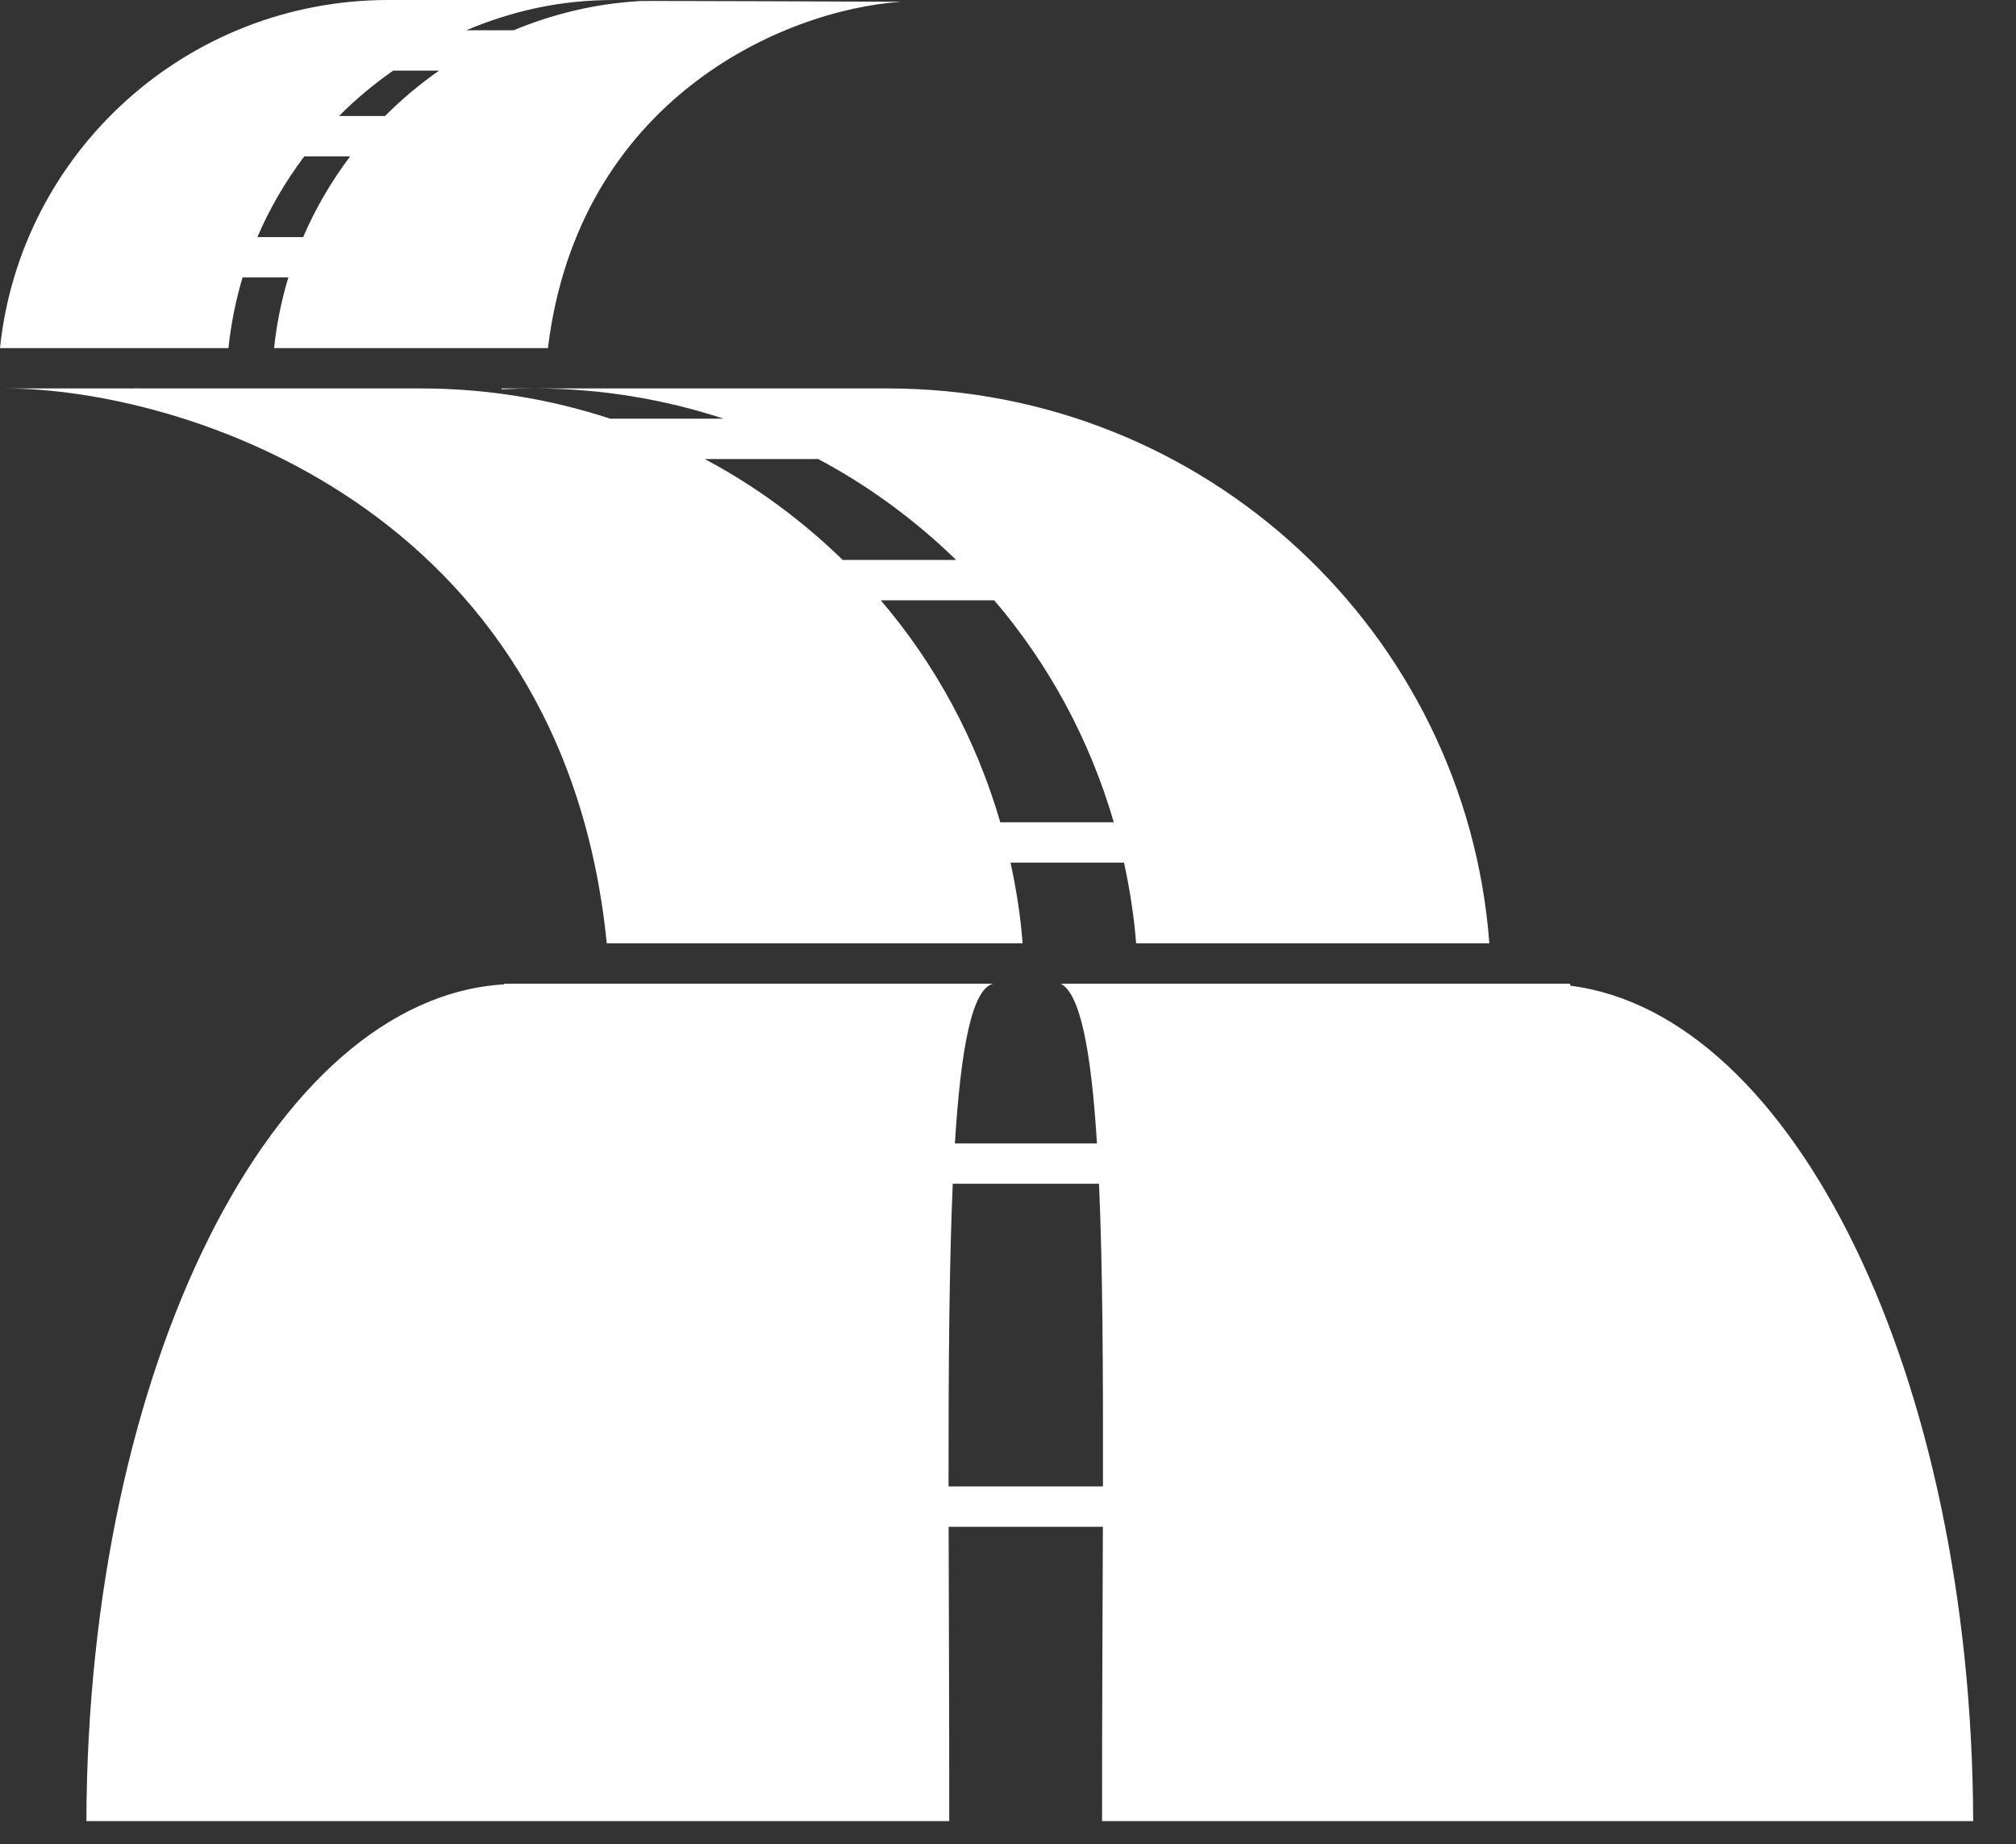 <svg width="47" height="43" viewBox="0 0 47 43" fill="none" xmlns="http://www.w3.org/2000/svg">
<rect x="0" y="0" width="47" height="43" fill="#333333" stroke="none"/>
<path d="M20.694 9.057C20.437 9.057 12.458 9.057 12.458 9.057C14 9.057 15.482 9.307 16.87 9.762H14.225C12.836 9.306 11.354 9.057 9.813 9.057H0.117C4.179 9.057 13.124 11.762 14.146 21.995H23.841C23.793 21.353 23.691 20.727 23.559 20.113H26.205C26.337 20.727 26.438 21.353 26.487 21.995H34.722C34.178 14.76 28.107 9.057 20.694 9.057ZM16.432 10.704H19.037C19.047 10.704 19.056 10.698 19.066 10.698C20.255 11.329 21.337 12.128 22.291 13.056H19.646C18.694 12.13 17.616 11.333 16.432 10.704ZM23.32 19.172C22.761 17.245 21.806 15.485 20.534 13.997H23.179C24.451 15.485 25.406 17.245 25.966 19.172H23.32Z" fill="white"/>
<path d="M14.899 0.026C13.864 0.087 12.883 0.329 11.972 0.706H10.868C11.949 0.253 13.06 0 14.307 0C14.307 0 9.254 0 9.056 0C4.347 0 0.473 3.556 0 8.116H5.326C5.385 7.55 5.497 7 5.655 6.469H6.722C6.563 7 6.449 7.55 6.39 8.116H12.774C13.479 2.353 18.21 0.235 21.011 0.041C21.011 0.041 14.727 0.014 14.899 0.026ZM7.068 5.528H6.001C6.288 4.854 6.659 4.225 7.093 3.647H8.162C7.728 4.225 7.356 4.854 7.068 5.528ZM8.977 2.705H7.904C8.29 2.315 8.714 1.963 9.166 1.647H10.236C9.785 1.962 9.363 2.316 8.977 2.705Z" fill="white"/>
<path d="M3.133 9.061C3.192 9.06 3.251 9.057 3.311 9.057H3.134L3.133 9.061Z" fill="white"/>
<path d="M11.697 9.077C11.95 9.064 12.204 9.057 12.46 9.057H11.691L11.697 9.077Z" fill="white"/>
<path d="M46.002 42.462C45.97 32.103 41.837 23.65 36.616 22.984L36.595 22.936H24.732C25.193 23.185 25.442 24.534 25.574 26.661H22.262C22.4 24.43 22.662 23.061 23.153 22.936H11.756L11.749 22.952C6.363 23.276 2.045 31.873 2.014 42.462H22.13C22.132 40.046 22.12 37.735 22.116 35.6H25.712C25.705 37.736 25.692 40.047 25.693 42.462H46.002ZM22.114 34.659C22.112 31.919 22.129 29.515 22.212 27.601H25.622C25.706 29.518 25.719 31.923 25.714 34.659H22.114Z" fill="white"/>
</svg>
